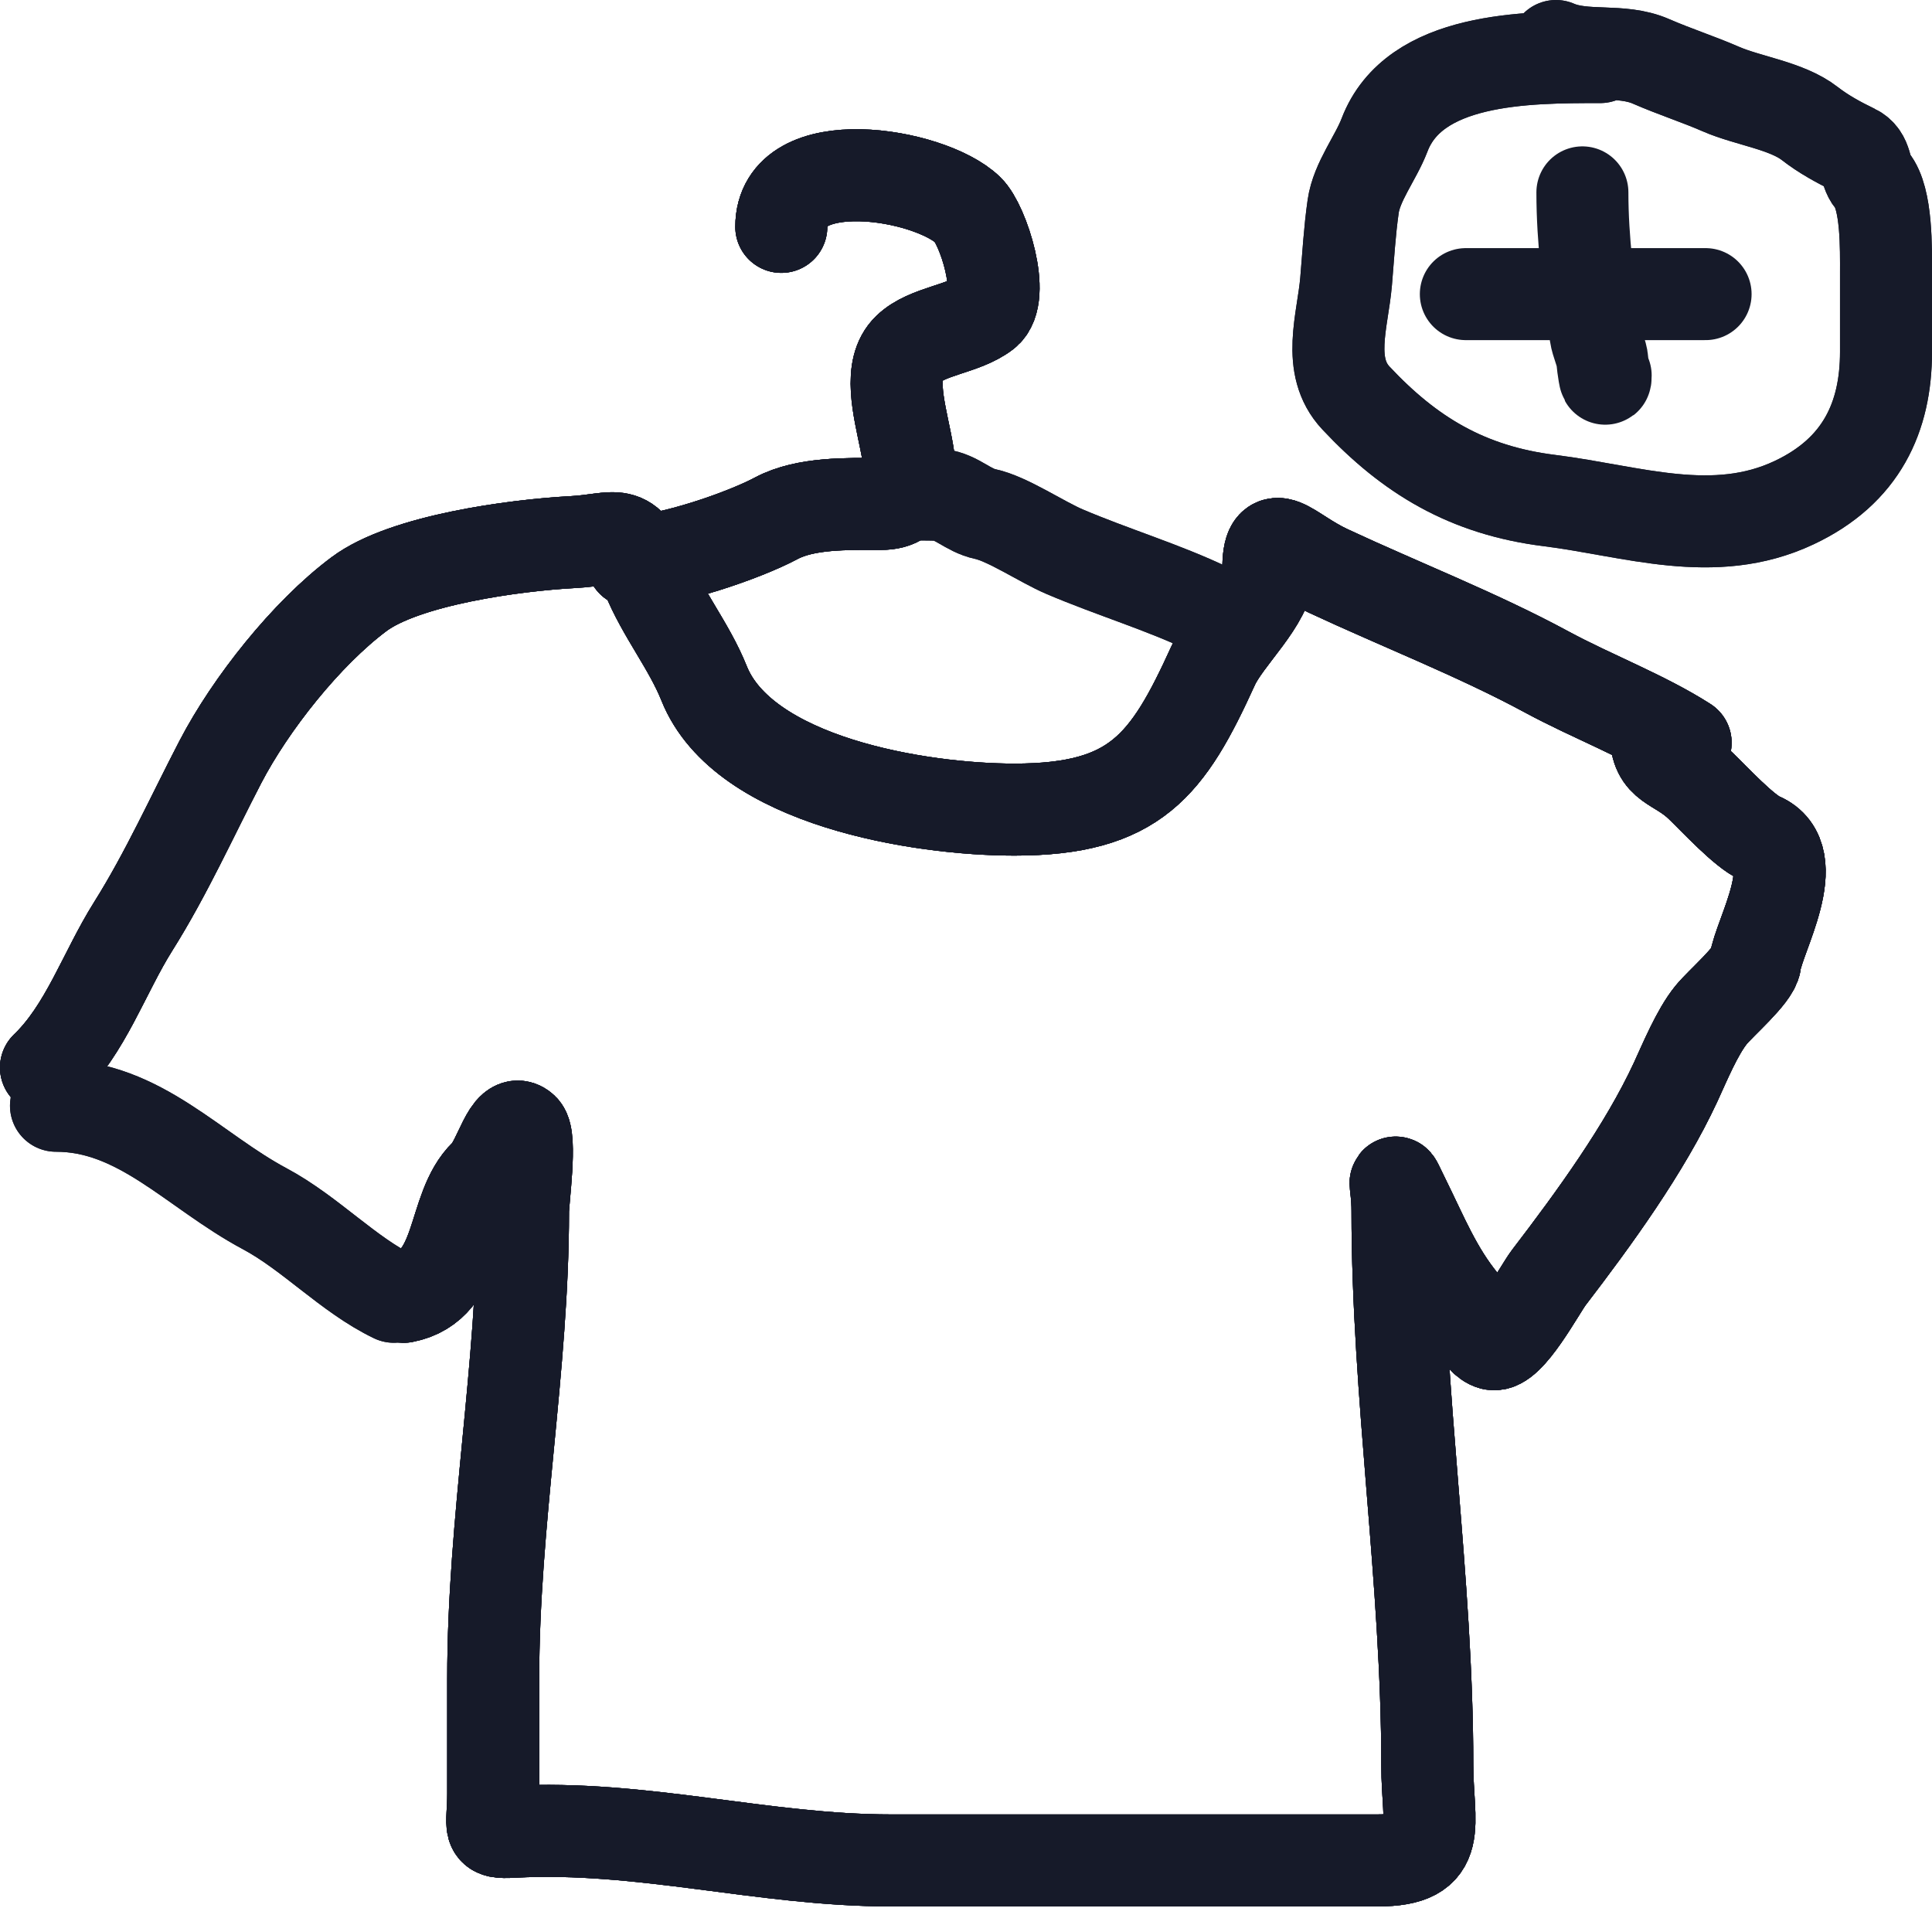 <svg width="42" height="42" viewBox="0 0 42 42" fill="none" xmlns="http://www.w3.org/2000/svg">
<path d="M1.217 24.038C3.033 24.038 4.207 25.45 5.753 26.276C6.748 26.807 7.575 27.717 8.562 28.191" stroke="#161A29" stroke-width="2" stroke-linecap="round"/>
<path d="M1 23.207C1.867 22.374 2.258 21.153 2.896 20.138C3.614 18.997 4.176 17.746 4.792 16.562C5.447 15.304 6.658 13.773 7.805 12.916C8.794 12.176 11.18 11.853 12.449 11.785C13.421 11.733 13.627 11.407 14.069 12.512C14.399 13.335 14.978 14.036 15.306 14.854C16.162 16.995 20.013 17.6 22.05 17.6C24.682 17.6 25.385 16.639 26.371 14.474C26.651 13.857 27.571 13.058 27.571 12.408C27.571 11.327 27.997 12.002 28.867 12.408C30.436 13.141 32.12 13.794 33.632 14.612C34.599 15.135 35.74 15.567 36.644 16.146" stroke="#161A29" stroke-width="2" stroke-linecap="round"/>
<path d="M8.777 28.191C10.063 27.944 9.781 26.281 10.554 25.538C10.864 25.24 11.06 24.247 11.37 24.546C11.559 24.727 11.37 26.084 11.37 26.334C11.37 29.732 10.722 33.066 10.722 36.498C10.722 37.329 10.722 38.16 10.722 38.99C10.722 39.763 10.558 39.853 11.154 39.821C13.962 39.671 16.59 40.444 19.363 40.444C22.011 40.444 24.659 40.444 27.308 40.444C28.188 40.444 29.068 40.444 29.948 40.444C31.421 40.444 31.028 39.691 31.028 38.367C31.028 34.347 30.38 30.311 30.38 26.322C30.38 25.679 30.212 25.433 30.548 26.115C30.932 26.895 31.22 27.613 31.772 28.295C31.967 28.535 32.124 29.13 32.444 29.218C32.795 29.314 33.478 28.024 33.668 27.776C34.653 26.489 35.752 24.981 36.429 23.519C36.625 23.094 36.895 22.438 37.197 22.065C37.408 21.804 38.121 21.198 38.157 20.923C38.23 20.358 39.245 18.642 38.265 18.223C37.92 18.076 37.27 17.37 36.969 17.081C36.449 16.581 35.997 16.668 35.997 15.939" stroke="#161A29" stroke-width="2" stroke-linecap="round"/>
<path d="M13.745 12.201C14.538 12.201 16.169 11.645 16.877 11.266C17.512 10.928 18.425 10.955 19.146 10.955C20.662 10.955 18.87 8.428 19.746 7.586C20.159 7.189 20.944 7.163 21.414 6.801C21.875 6.447 21.374 4.882 21.042 4.563C20.207 3.76 16.985 3.236 16.985 4.932" stroke="#161A29" stroke-width="2" stroke-linecap="round"/>
<path d="M1.217 24.038C3.033 24.038 4.207 25.45 5.753 26.276C6.748 26.807 7.575 27.717 8.562 28.191" stroke="#161A29" stroke-width="2" stroke-linecap="round"/>
<path d="M1 23.207C1.867 22.374 2.258 21.153 2.896 20.138C3.614 18.997 4.176 17.746 4.792 16.562C5.447 15.304 6.658 13.773 7.805 12.916C8.794 12.176 11.18 11.853 12.449 11.785C13.421 11.733 13.627 11.407 14.069 12.512C14.399 13.335 14.978 14.036 15.306 14.854C16.162 16.995 20.013 17.6 22.05 17.6C24.682 17.6 25.385 16.639 26.371 14.474C26.651 13.857 27.571 13.058 27.571 12.408C27.571 11.327 27.997 12.002 28.867 12.408C30.436 13.141 32.12 13.794 33.632 14.612C34.599 15.135 35.74 15.567 36.644 16.146" stroke="#161A29" stroke-width="2" stroke-linecap="round"/>
<path d="M8.777 28.191C10.063 27.944 9.781 26.281 10.554 25.538C10.864 25.24 11.06 24.247 11.37 24.546C11.559 24.727 11.37 26.084 11.37 26.334C11.37 29.732 10.722 33.066 10.722 36.498C10.722 37.329 10.722 38.16 10.722 38.99C10.722 39.763 10.558 39.853 11.154 39.821C13.962 39.671 16.59 40.444 19.363 40.444C22.011 40.444 24.659 40.444 27.308 40.444C28.188 40.444 29.068 40.444 29.948 40.444C31.421 40.444 31.028 39.691 31.028 38.367C31.028 34.347 30.38 30.311 30.38 26.322C30.38 25.679 30.212 25.433 30.548 26.115C30.932 26.895 31.22 27.613 31.772 28.295C31.967 28.535 32.124 29.13 32.444 29.218C32.795 29.314 33.478 28.024 33.668 27.776C34.653 26.489 35.752 24.981 36.429 23.519C36.625 23.094 36.895 22.438 37.197 22.065C37.408 21.804 38.121 21.198 38.157 20.923C38.23 20.358 39.245 18.642 38.265 18.223C37.92 18.076 37.27 17.37 36.969 17.081C36.449 16.581 35.997 16.668 35.997 15.939" stroke="#161A29" stroke-width="2" stroke-linecap="round"/>
<path d="M13.745 12.201C14.538 12.201 16.169 11.645 16.877 11.266C17.512 10.928 18.425 10.955 19.146 10.955C20.662 10.955 18.87 8.428 19.746 7.586C20.159 7.189 20.944 7.163 21.414 6.801C21.875 6.447 21.374 4.882 21.042 4.563C20.207 3.76 16.985 3.236 16.985 4.932" stroke="#161A29" stroke-width="2" stroke-linecap="round"/>
<path d="M19.794 10.747C19.482 10.747 20.335 10.747 20.43 10.759C20.8 10.803 21.044 11.095 21.415 11.174C21.907 11.279 22.645 11.781 23.143 11.993C24.171 12.432 25.297 12.769 26.275 13.239" stroke="#161A29" stroke-width="2" stroke-linecap="round"/>
<path d="M34.79 1.241C33.163 1.241 30.744 1.245 30.099 2.934C29.905 3.441 29.494 3.948 29.417 4.486C29.34 5.021 29.309 5.579 29.263 6.118C29.191 6.971 28.825 7.958 29.478 8.654C30.643 9.897 31.895 10.659 33.687 10.882C35.479 11.106 37.253 11.75 38.999 10.929C40.47 10.238 41 9.059 41 7.651C41 7.08 41 6.509 41 5.938C41 5.425 41.024 4.315 40.693 3.917C40.52 3.709 40.607 3.406 40.31 3.261C39.968 3.096 39.632 2.911 39.344 2.686C38.844 2.296 38.002 2.194 37.412 1.937C36.917 1.721 36.406 1.558 35.894 1.335C35.231 1.045 34.451 1.273 33.825 1" stroke="#161A29" stroke-width="2" stroke-linecap="round"/>
<path d="M1 23.207C1.867 22.374 2.258 21.153 2.896 20.138C3.614 18.997 4.176 17.746 4.792 16.562C5.447 15.304 6.658 13.773 7.805 12.916C8.794 12.176 11.18 11.853 12.449 11.785C13.421 11.733 13.627 11.407 14.069 12.512C14.399 13.335 14.978 14.036 15.306 14.854C16.162 16.995 20.013 17.6 22.05 17.6C24.682 17.6 25.385 16.639 26.371 14.474C26.651 13.857 27.571 13.058 27.571 12.408C27.571 11.327 27.997 12.002 28.867 12.408C30.436 13.141 32.12 13.794 33.632 14.612C34.599 15.135 35.74 15.567 36.644 16.146" stroke="#161A29" stroke-width="2" stroke-linecap="round"/>
<path d="M8.777 28.191C10.063 27.944 9.781 26.281 10.554 25.538C10.864 25.24 11.06 24.247 11.37 24.546C11.559 24.727 11.37 26.084 11.37 26.334C11.37 29.732 10.722 33.066 10.722 36.498C10.722 37.329 10.722 38.16 10.722 38.99C10.722 39.763 10.558 39.853 11.154 39.821C13.962 39.671 16.59 40.444 19.363 40.444C22.011 40.444 24.659 40.444 27.308 40.444C28.188 40.444 29.068 40.444 29.948 40.444C31.421 40.444 31.028 39.691 31.028 38.367C31.028 34.347 30.38 30.311 30.38 26.322C30.38 25.679 30.212 25.433 30.548 26.115C30.932 26.895 31.22 27.613 31.772 28.295C31.967 28.535 32.124 29.13 32.444 29.218C32.795 29.314 33.478 28.024 33.668 27.776C34.653 26.489 35.752 24.981 36.429 23.519C36.625 23.094 36.895 22.438 37.197 22.065C37.408 21.804 38.121 21.198 38.157 20.923C38.23 20.358 39.245 18.642 38.265 18.223C37.92 18.076 37.27 17.37 36.969 17.081C36.449 16.581 35.997 16.668 35.997 15.939" stroke="#161A29" stroke-width="2" stroke-linecap="round"/>
<path d="M13.745 12.201C14.538 12.201 16.169 11.645 16.877 11.266C17.512 10.928 18.425 10.955 19.146 10.955C20.662 10.955 18.87 8.428 19.746 7.586C20.159 7.189 20.944 7.163 21.414 6.801C21.875 6.447 21.374 4.882 21.042 4.563C20.207 3.76 16.985 3.236 16.985 4.932" stroke="#161A29" stroke-width="2" stroke-linecap="round"/>
<path d="M1 23.207C1.867 22.374 2.258 21.153 2.896 20.138C3.614 18.997 4.176 17.746 4.792 16.562C5.447 15.304 6.658 13.773 7.805 12.916C8.794 12.176 11.18 11.853 12.449 11.785C13.421 11.733 13.627 11.407 14.069 12.512C14.399 13.335 14.978 14.036 15.306 14.854C16.162 16.995 20.013 17.6 22.05 17.6C24.682 17.6 25.385 16.639 26.371 14.474C26.651 13.857 27.571 13.058 27.571 12.408C27.571 11.327 27.997 12.002 28.867 12.408C30.436 13.141 32.12 13.794 33.632 14.612C34.599 15.135 35.74 15.567 36.644 16.146" stroke="#161A29" stroke-width="2" stroke-linecap="round"/>
<path d="M8.777 28.191C10.063 27.944 9.781 26.281 10.554 25.538C10.864 25.24 11.06 24.247 11.37 24.546C11.559 24.727 11.37 26.084 11.37 26.334C11.37 29.732 10.722 33.066 10.722 36.498C10.722 37.329 10.722 38.16 10.722 38.99C10.722 39.763 10.558 39.853 11.154 39.821C13.962 39.671 16.59 40.444 19.363 40.444C22.011 40.444 24.659 40.444 27.308 40.444C28.188 40.444 29.068 40.444 29.948 40.444C31.421 40.444 31.028 39.691 31.028 38.367C31.028 34.347 30.38 30.311 30.38 26.322C30.38 25.679 30.212 25.433 30.548 26.115C30.932 26.895 31.22 27.613 31.772 28.295C31.967 28.535 32.124 29.13 32.444 29.218C32.795 29.314 33.478 28.024 33.668 27.776C34.653 26.489 35.752 24.981 36.429 23.519C36.625 23.094 36.895 22.438 37.197 22.065C37.408 21.804 38.121 21.198 38.157 20.923C38.23 20.358 39.245 18.642 38.265 18.223C37.92 18.076 37.27 17.37 36.969 17.081C36.449 16.581 35.997 16.668 35.997 15.939" stroke="#161A29" stroke-width="2" stroke-linecap="round"/>
<path d="M13.745 12.201C14.538 12.201 16.169 11.645 16.877 11.266C17.512 10.928 18.425 10.955 19.146 10.955C20.662 10.955 18.87 8.428 19.746 7.586C20.159 7.189 20.944 7.163 21.414 6.801C21.875 6.447 21.374 4.882 21.042 4.563C20.207 3.76 16.985 3.236 16.985 4.932" stroke="#161A29" stroke-width="2" stroke-linecap="round"/>
<path d="M19.794 10.747C19.482 10.747 20.335 10.747 20.43 10.759C20.8 10.803 21.044 11.095 21.415 11.174C21.907 11.279 22.645 11.781 23.143 11.993C24.171 12.432 25.297 12.769 26.275 13.239" stroke="#161A29" stroke-width="2" stroke-linecap="round"/>
<path d="M34.79 1.241C33.163 1.241 30.744 1.245 30.099 2.934C29.905 3.441 29.494 3.948 29.417 4.486C29.34 5.021 29.309 5.579 29.263 6.118C29.191 6.971 28.825 7.958 29.478 8.654C30.643 9.897 31.895 10.659 33.687 10.882C35.479 11.106 37.253 11.75 38.999 10.929C40.47 10.238 41 9.059 41 7.651C41 7.08 41 6.509 41 5.938C41 5.425 41.024 4.315 40.693 3.917C40.52 3.709 40.607 3.406 40.31 3.261C39.968 3.096 39.632 2.911 39.344 2.686C38.844 2.296 38.002 2.194 37.412 1.937C36.917 1.721 36.406 1.558 35.894 1.335C35.231 1.045 34.451 1.273 33.825 1" stroke="#161A29" stroke-width="2" stroke-linecap="round"/>
<path d="M34.4 4.182C34.4 5.236 34.537 6.239 34.685 7.275C34.712 7.462 34.823 7.679 34.834 7.847C34.84 7.93 34.906 8.417 34.906 8.163" stroke="#161A29" stroke-width="2" stroke-linecap="round"/>
<path d="M31.866 6.394H37.078" stroke="#161A29" stroke-width="2" stroke-linecap="round"/>
</svg>

